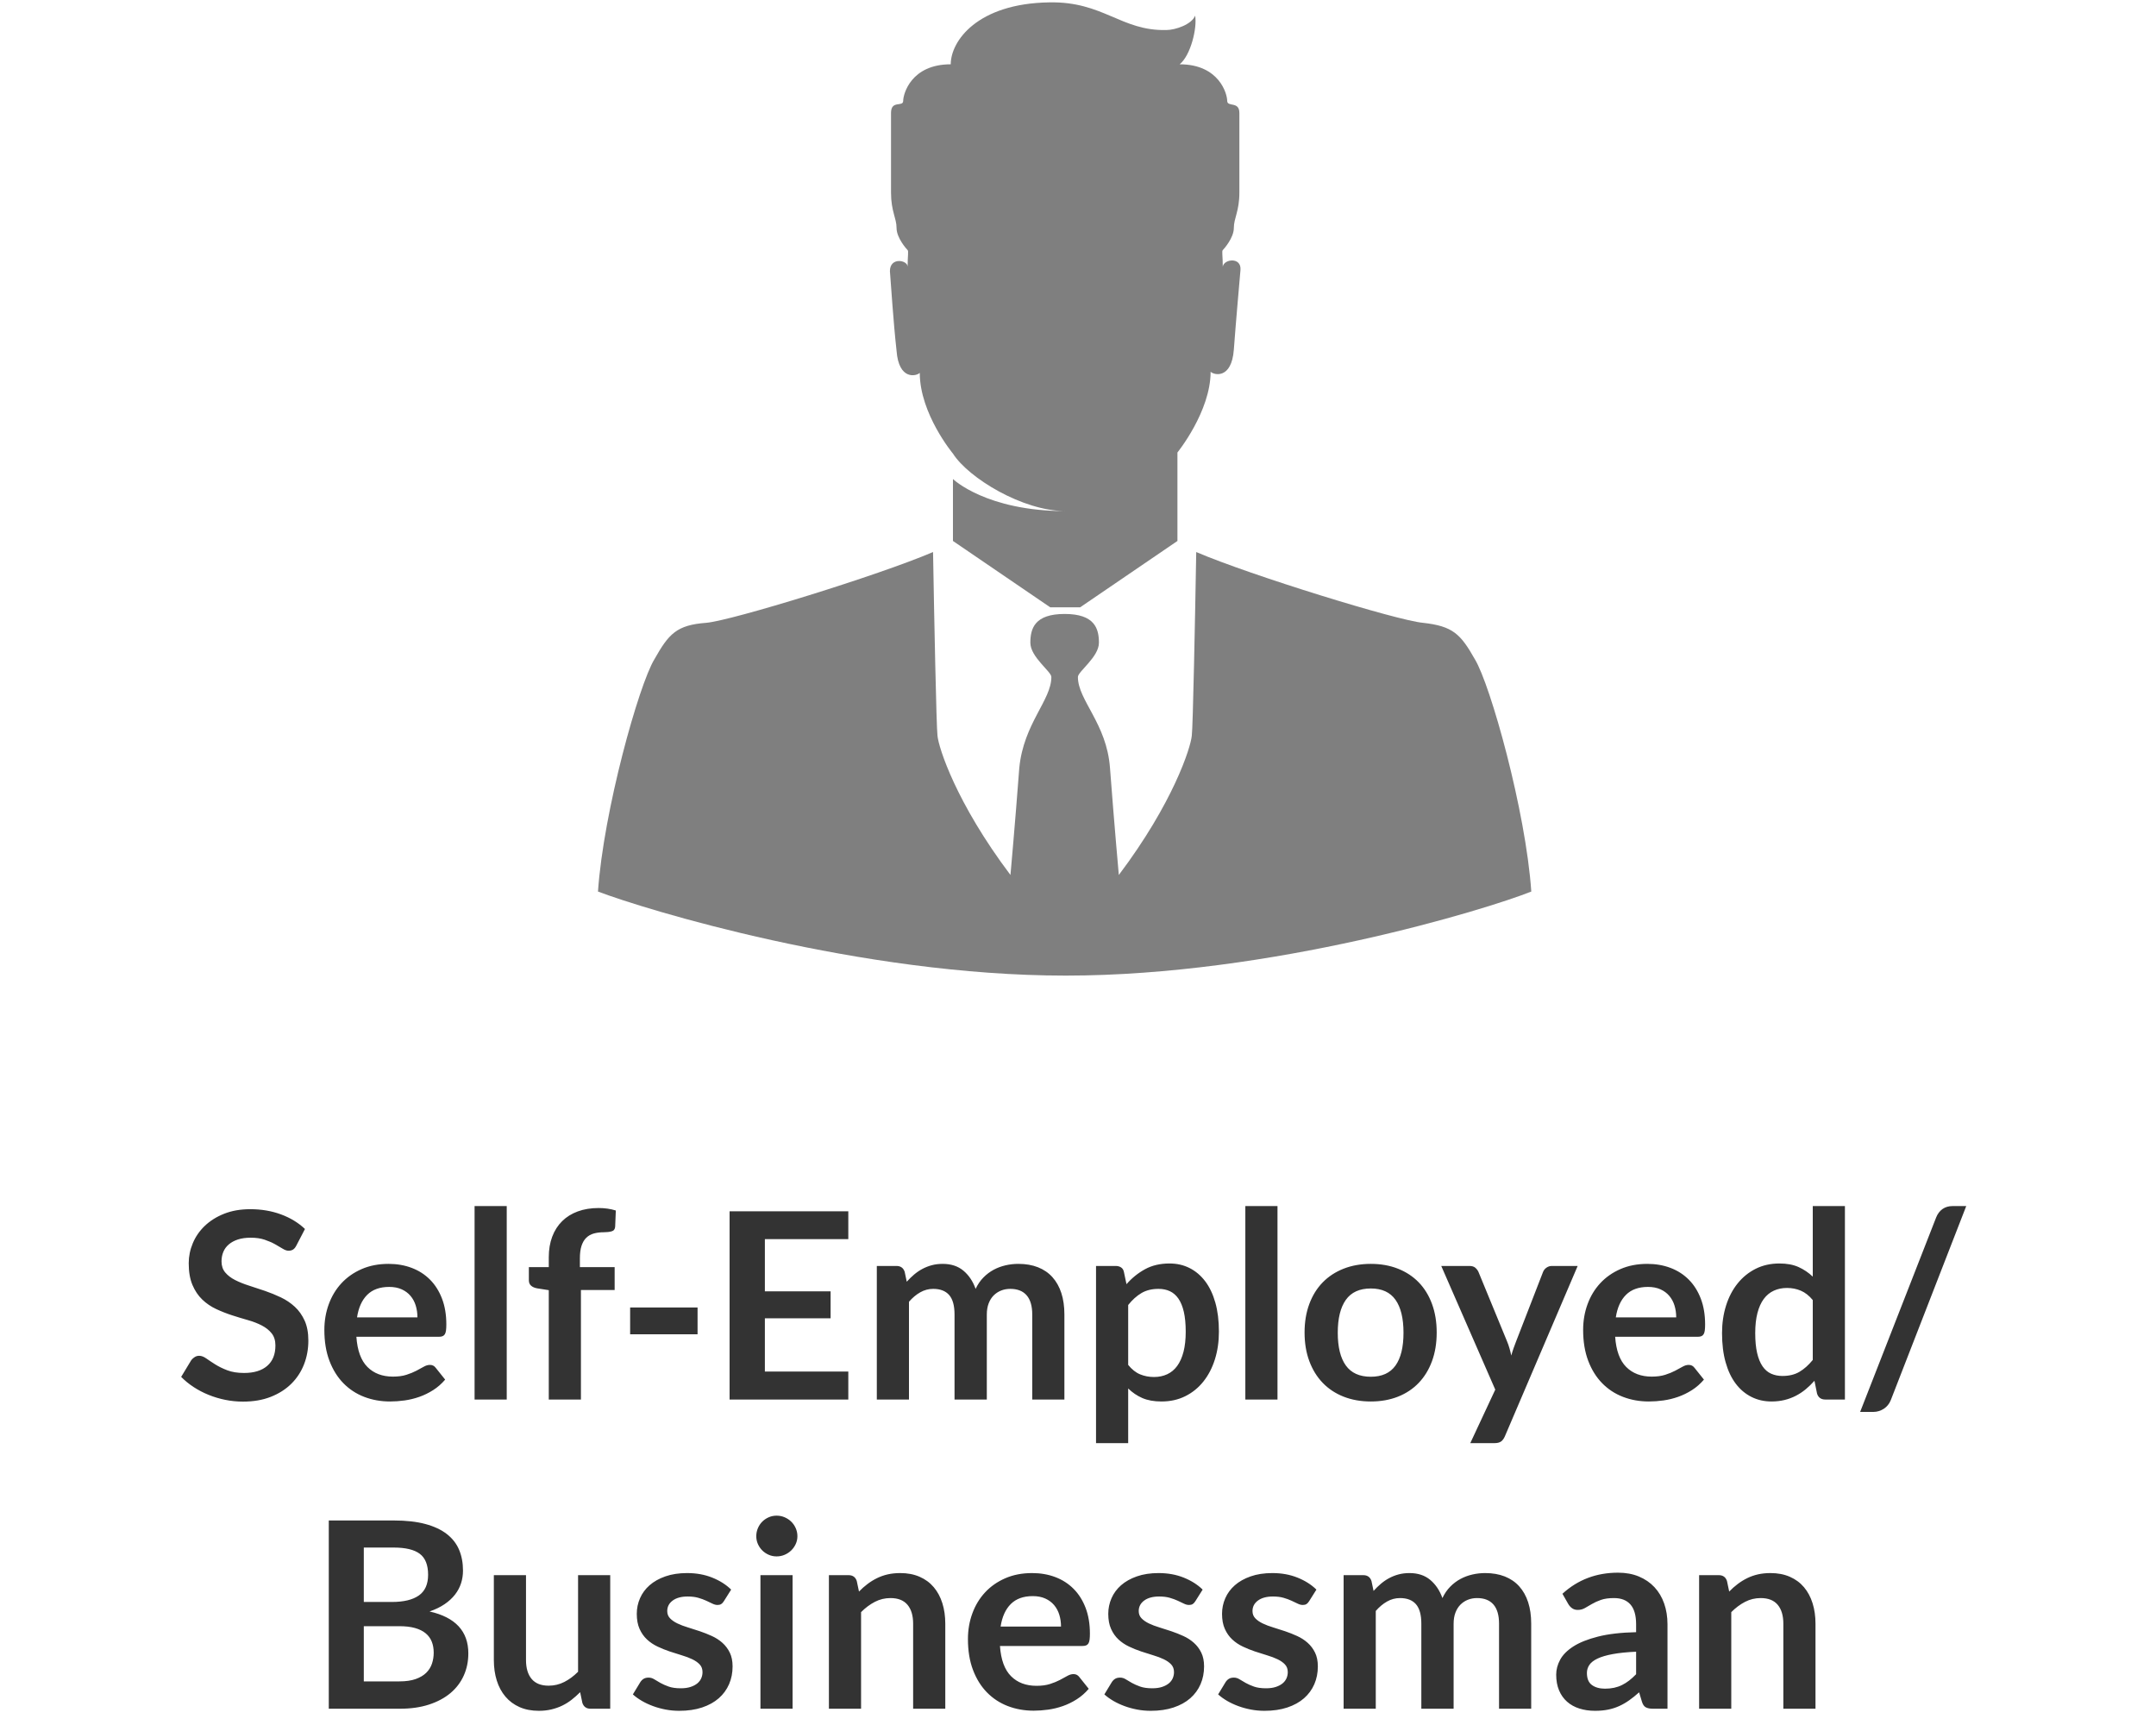 <?xml version="1.0" encoding="UTF-8" standalone="no"?>
<svg width="100px" height="80px" viewBox="0 0 111 106" version="1.1" xmlns="http://www.w3.org/2000/svg" xmlns:xlink="http://www.w3.org/1999/xlink">
    <!-- Generator: Sketch 48.2 (47327) - http://www.bohemiancoding.com/sketch -->
    <title>Self_Employed</title>
    <desc>Created with Sketch.</desc>
    <defs></defs>
    <g id="Page3-Copy" stroke="none" stroke-width="1" fill="none" fill-rule="evenodd" transform="translate(-659, -154)">
        <g id="Self_Employed" transform="translate(659, 154)">
            <path d="M7.464,76.536 C7.405,76.653 7.337,76.736 7.26,76.784 C7.183,76.832 7.091,76.856 6.984,76.856 C6.877,76.856 6.757,76.815 6.624,76.732 C6.491,76.649 6.333,76.557 6.152,76.456 C5.971,76.355 5.759,76.263 5.516,76.18 C5.273,76.097 4.987,76.056 4.656,76.056 C4.357,76.056 4.097,76.092 3.876,76.164 C3.655,76.236 3.468,76.336 3.316,76.464 C3.164,76.592 3.051,76.745 2.976,76.924 C2.901,77.103 2.864,77.299 2.864,77.512 C2.864,77.784 2.94,78.011 3.092,78.192 C3.244,78.373 3.445,78.528 3.696,78.656 C3.947,78.784 4.232,78.899 4.552,79 C4.872,79.101 5.199,79.209 5.532,79.324 C5.865,79.439 6.192,79.572 6.512,79.724 C6.832,79.876 7.117,80.068 7.368,80.3 C7.619,80.532 7.82,80.816 7.972,81.152 C8.124,81.488 8.2,81.896 8.2,82.376 C8.2,82.899 8.111,83.388 7.932,83.844 C7.753,84.3 7.492,84.697 7.148,85.036 C6.804,85.375 6.384,85.641 5.888,85.836 C5.392,86.031 4.824,86.128 4.184,86.128 C3.816,86.128 3.453,86.092 3.096,86.02 C2.739,85.948 2.396,85.845 2.068,85.712 C1.74,85.579 1.433,85.419 1.148,85.232 C0.863,85.045 0.608,84.837 0.384,84.608 L1.008,83.576 C1.067,83.501 1.137,83.439 1.22,83.388 C1.303,83.337 1.395,83.312 1.496,83.312 C1.629,83.312 1.773,83.367 1.928,83.476 C2.083,83.585 2.265,83.707 2.476,83.84 C2.687,83.973 2.935,84.095 3.22,84.204 C3.505,84.313 3.848,84.368 4.248,84.368 C4.861,84.368 5.336,84.223 5.672,83.932 C6.008,83.641 6.176,83.224 6.176,82.68 C6.176,82.376 6.1,82.128 5.948,81.936 C5.796,81.744 5.595,81.583 5.344,81.452 C5.093,81.321 4.808,81.211 4.488,81.12 C4.168,81.029 3.843,80.931 3.512,80.824 C3.181,80.717 2.856,80.589 2.536,80.44 C2.216,80.291 1.931,80.096 1.68,79.856 C1.429,79.616 1.228,79.316 1.076,78.956 C0.924,78.596 0.848,78.152 0.848,77.624 C0.848,77.203 0.932,76.792 1.1,76.392 C1.268,75.992 1.513,75.637 1.836,75.328 C2.159,75.019 2.555,74.771 3.024,74.584 C3.493,74.397 4.029,74.304 4.632,74.304 C5.315,74.304 5.944,74.411 6.52,74.624 C7.096,74.837 7.587,75.136 7.992,75.52 L7.464,76.536 Z M13.128,77.664 C13.645,77.664 14.121,77.747 14.556,77.912 C14.991,78.077 15.365,78.319 15.68,78.636 C15.995,78.953 16.24,79.343 16.416,79.804 C16.592,80.265 16.68,80.792 16.68,81.384 C16.68,81.533 16.673,81.657 16.66,81.756 C16.647,81.855 16.623,81.932 16.588,81.988 C16.553,82.044 16.507,82.084 16.448,82.108 C16.389,82.132 16.315,82.144 16.224,82.144 L11.152,82.144 C11.211,82.987 11.437,83.605 11.832,84 C12.227,84.395 12.749,84.592 13.4,84.592 C13.72,84.592 13.996,84.555 14.228,84.48 C14.46,84.405 14.663,84.323 14.836,84.232 C15.009,84.141 15.161,84.059 15.292,83.984 C15.423,83.909 15.549,83.872 15.672,83.872 C15.752,83.872 15.821,83.888 15.88,83.92 C15.939,83.952 15.989,83.997 16.032,84.056 L16.608,84.776 C16.389,85.032 16.144,85.247 15.872,85.42 C15.6,85.593 15.316,85.732 15.02,85.836 C14.724,85.94 14.423,86.013 14.116,86.056 C13.809,86.099 13.512,86.12 13.224,86.12 C12.653,86.12 12.123,86.025 11.632,85.836 C11.141,85.647 10.715,85.367 10.352,84.996 C9.989,84.625 9.704,84.167 9.496,83.62 C9.288,83.073 9.184,82.44 9.184,81.72 C9.184,81.16 9.275,80.633 9.456,80.14 C9.637,79.647 9.897,79.217 10.236,78.852 C10.575,78.487 10.988,78.197 11.476,77.984 C11.964,77.771 12.515,77.664 13.128,77.664 Z M13.168,79.08 C12.592,79.08 12.141,79.243 11.816,79.568 C11.491,79.893 11.283,80.355 11.192,80.952 L14.904,80.952 C14.904,80.696 14.869,80.455 14.8,80.228 C14.731,80.001 14.624,79.803 14.48,79.632 C14.336,79.461 14.155,79.327 13.936,79.228 C13.717,79.129 13.461,79.08 13.168,79.08 Z M20.392,74.112 L20.392,86 L18.416,86 L18.416,74.112 L20.392,74.112 Z M22.976,86 L22.976,79.28 L22.264,79.168 C22.109,79.141 21.985,79.088 21.892,79.008 C21.799,78.928 21.752,78.816 21.752,78.672 L21.752,77.864 L22.976,77.864 L22.976,77.256 C22.976,76.787 23.047,76.365 23.188,75.992 C23.329,75.619 23.532,75.301 23.796,75.04 C24.06,74.779 24.381,74.579 24.76,74.44 C25.139,74.301 25.565,74.232 26.04,74.232 C26.419,74.232 26.771,74.283 27.096,74.384 L27.056,75.376 C27.045,75.531 26.973,75.627 26.84,75.664 C26.707,75.701 26.552,75.72 26.376,75.72 C26.141,75.72 25.932,75.745 25.748,75.796 C25.564,75.847 25.408,75.935 25.28,76.06 C25.152,76.185 25.055,76.351 24.988,76.556 C24.921,76.761 24.888,77.016 24.888,77.32 L24.888,77.864 L27.024,77.864 L27.024,79.272 L24.952,79.272 L24.952,86 L22.976,86 Z M27.976,80.344 L32.12,80.344 L32.12,81.992 L27.976,81.992 L27.976,80.344 Z M41.384,74.432 L41.384,76.144 L36.256,76.144 L36.256,79.352 L40.296,79.352 L40.296,81.008 L36.256,81.008 L36.256,84.28 L41.384,84.28 L41.384,86 L34.088,86 L34.088,74.432 L41.384,74.432 Z M43.136,86 L43.136,77.792 L44.344,77.792 C44.6,77.792 44.768,77.912 44.848,78.152 L44.976,78.76 C45.12,78.6 45.271,78.453 45.428,78.32 C45.585,78.187 45.753,78.072 45.932,77.976 C46.111,77.88 46.303,77.804 46.508,77.748 C46.713,77.692 46.939,77.664 47.184,77.664 C47.701,77.664 48.127,77.804 48.46,78.084 C48.793,78.364 49.043,78.736 49.208,79.2 C49.336,78.928 49.496,78.695 49.688,78.5 C49.88,78.305 50.091,78.147 50.32,78.024 C50.549,77.901 50.793,77.811 51.052,77.752 C51.311,77.693 51.571,77.664 51.832,77.664 C52.285,77.664 52.688,77.733 53.04,77.872 C53.392,78.011 53.688,78.213 53.928,78.48 C54.168,78.747 54.351,79.072 54.476,79.456 C54.601,79.84 54.664,80.28 54.664,80.776 L54.664,86 L52.688,86 L52.688,80.776 C52.688,80.253 52.573,79.86 52.344,79.596 C52.115,79.332 51.779,79.2 51.336,79.2 C51.133,79.2 50.945,79.235 50.772,79.304 C50.599,79.373 50.447,79.473 50.316,79.604 C50.185,79.735 50.083,79.899 50.008,80.096 C49.933,80.293 49.896,80.52 49.896,80.776 L49.896,86 L47.912,86 L47.912,80.776 C47.912,80.227 47.801,79.827 47.58,79.576 C47.359,79.325 47.032,79.2 46.6,79.2 C46.317,79.2 46.052,79.271 45.804,79.412 C45.556,79.553 45.325,79.747 45.112,79.992 L45.112,86 L43.136,86 Z M56.608,88.68 L56.608,77.792 L57.816,77.792 C57.944,77.792 58.053,77.821 58.144,77.88 C58.235,77.939 58.293,78.029 58.32,78.152 L58.48,78.912 C58.811,78.533 59.191,78.227 59.62,77.992 C60.049,77.757 60.552,77.64 61.128,77.64 C61.576,77.64 61.985,77.733 62.356,77.92 C62.727,78.107 63.047,78.377 63.316,78.732 C63.585,79.087 63.793,79.524 63.94,80.044 C64.087,80.564 64.16,81.16 64.16,81.832 C64.16,82.445 64.077,83.013 63.912,83.536 C63.747,84.059 63.511,84.512 63.204,84.896 C62.897,85.28 62.527,85.58 62.092,85.796 C61.657,86.012 61.171,86.12 60.632,86.12 C60.168,86.12 59.775,86.049 59.452,85.908 C59.129,85.767 58.84,85.571 58.584,85.32 L58.584,88.68 L56.608,88.68 Z M60.448,79.2 C60.037,79.2 59.687,79.287 59.396,79.46 C59.105,79.633 58.835,79.877 58.584,80.192 L58.584,83.872 C58.808,84.149 59.052,84.343 59.316,84.452 C59.58,84.561 59.864,84.616 60.168,84.616 C60.467,84.616 60.737,84.56 60.98,84.448 C61.223,84.336 61.428,84.165 61.596,83.936 C61.764,83.707 61.893,83.417 61.984,83.068 C62.075,82.719 62.12,82.307 62.12,81.832 C62.12,81.352 62.081,80.945 62.004,80.612 C61.927,80.279 61.816,80.008 61.672,79.8 C61.528,79.592 61.353,79.44 61.148,79.344 C60.943,79.248 60.709,79.2 60.448,79.2 Z M67.76,74.112 L67.76,86 L65.784,86 L65.784,74.112 L67.76,74.112 Z M73.496,77.664 C74.109,77.664 74.665,77.763 75.164,77.96 C75.663,78.157 76.088,78.437 76.44,78.8 C76.792,79.163 77.064,79.605 77.256,80.128 C77.448,80.651 77.544,81.235 77.544,81.88 C77.544,82.531 77.448,83.117 77.256,83.64 C77.064,84.163 76.792,84.608 76.44,84.976 C76.088,85.344 75.663,85.627 75.164,85.824 C74.665,86.021 74.109,86.12 73.496,86.12 C72.883,86.12 72.325,86.021 71.824,85.824 C71.323,85.627 70.895,85.344 70.54,84.976 C70.185,84.608 69.911,84.163 69.716,83.64 C69.521,83.117 69.424,82.531 69.424,81.88 C69.424,81.235 69.521,80.651 69.716,80.128 C69.911,79.605 70.185,79.163 70.54,78.8 C70.895,78.437 71.323,78.157 71.824,77.96 C72.325,77.763 72.883,77.664 73.496,77.664 Z M73.496,84.6 C74.179,84.6 74.684,84.371 75.012,83.912 C75.34,83.453 75.504,82.781 75.504,81.896 C75.504,81.011 75.34,80.336 75.012,79.872 C74.684,79.408 74.179,79.176 73.496,79.176 C72.803,79.176 72.291,79.409 71.96,79.876 C71.629,80.343 71.464,81.016 71.464,81.896 C71.464,82.776 71.629,83.447 71.96,83.908 C72.291,84.369 72.803,84.6 73.496,84.6 Z M81.736,88.256 C81.677,88.395 81.601,88.5 81.508,88.572 C81.415,88.644 81.272,88.68 81.08,88.68 L79.608,88.68 L81.144,85.392 L77.824,77.792 L79.552,77.792 C79.712,77.792 79.835,77.829 79.92,77.904 C80.005,77.979 80.069,78.064 80.112,78.16 L81.864,82.416 C81.923,82.555 81.973,82.699 82.016,82.848 C82.059,82.997 82.096,83.147 82.128,83.296 C82.171,83.141 82.217,82.992 82.268,82.848 C82.319,82.704 82.373,82.557 82.432,82.408 L84.08,78.16 C84.123,78.053 84.193,77.965 84.292,77.896 C84.391,77.827 84.501,77.792 84.624,77.792 L86.208,77.792 L81.736,88.256 Z M90.488,77.664 C91.005,77.664 91.481,77.747 91.916,77.912 C92.351,78.077 92.725,78.319 93.04,78.636 C93.355,78.953 93.6,79.343 93.776,79.804 C93.952,80.265 94.04,80.792 94.04,81.384 C94.04,81.533 94.033,81.657 94.02,81.756 C94.007,81.855 93.983,81.932 93.948,81.988 C93.913,82.044 93.867,82.084 93.808,82.108 C93.749,82.132 93.675,82.144 93.584,82.144 L88.512,82.144 C88.571,82.987 88.797,83.605 89.192,84 C89.587,84.395 90.109,84.592 90.76,84.592 C91.08,84.592 91.356,84.555 91.588,84.48 C91.82,84.405 92.023,84.323 92.196,84.232 C92.369,84.141 92.521,84.059 92.652,83.984 C92.783,83.909 92.909,83.872 93.032,83.872 C93.112,83.872 93.181,83.888 93.24,83.92 C93.299,83.952 93.349,83.997 93.392,84.056 L93.968,84.776 C93.749,85.032 93.504,85.247 93.232,85.42 C92.96,85.593 92.676,85.732 92.38,85.836 C92.084,85.94 91.783,86.013 91.476,86.056 C91.169,86.099 90.872,86.12 90.584,86.12 C90.013,86.12 89.483,86.025 88.992,85.836 C88.501,85.647 88.075,85.367 87.712,84.996 C87.349,84.625 87.064,84.167 86.856,83.62 C86.648,83.073 86.544,82.44 86.544,81.72 C86.544,81.16 86.635,80.633 86.816,80.14 C86.997,79.647 87.257,79.217 87.596,78.852 C87.935,78.487 88.348,78.197 88.836,77.984 C89.324,77.771 89.875,77.664 90.488,77.664 Z M90.528,79.08 C89.952,79.08 89.501,79.243 89.176,79.568 C88.851,79.893 88.643,80.355 88.552,80.952 L92.264,80.952 C92.264,80.696 92.229,80.455 92.16,80.228 C92.091,80.001 91.984,79.803 91.84,79.632 C91.696,79.461 91.515,79.327 91.296,79.228 C91.077,79.129 90.821,79.08 90.528,79.08 Z M101.424,86 C101.168,86 101,85.88 100.92,85.64 L100.76,84.848 C100.589,85.04 100.411,85.213 100.224,85.368 C100.037,85.523 99.836,85.656 99.62,85.768 C99.404,85.88 99.172,85.967 98.924,86.028 C98.676,86.089 98.408,86.12 98.12,86.12 C97.672,86.12 97.261,86.027 96.888,85.84 C96.515,85.653 96.193,85.383 95.924,85.028 C95.655,84.673 95.447,84.235 95.3,83.712 C95.153,83.189 95.08,82.592 95.08,81.92 C95.08,81.312 95.163,80.747 95.328,80.224 C95.493,79.701 95.731,79.248 96.04,78.864 C96.349,78.48 96.72,78.18 97.152,77.964 C97.584,77.748 98.069,77.64 98.608,77.64 C99.067,77.64 99.459,77.713 99.784,77.86 C100.109,78.007 100.4,78.203 100.656,78.448 L100.656,74.112 L102.632,74.112 L102.632,86 L101.424,86 Z M98.792,84.552 C99.203,84.552 99.552,84.467 99.84,84.296 C100.128,84.125 100.4,83.883 100.656,83.568 L100.656,79.888 C100.432,79.616 100.188,79.424 99.924,79.312 C99.66,79.2 99.376,79.144 99.072,79.144 C98.773,79.144 98.503,79.2 98.26,79.312 C98.017,79.424 97.812,79.593 97.644,79.82 C97.476,80.047 97.347,80.335 97.256,80.684 C97.165,81.033 97.12,81.445 97.12,81.92 C97.12,82.4 97.159,82.807 97.236,83.14 C97.313,83.473 97.424,83.745 97.568,83.956 C97.712,84.167 97.888,84.319 98.096,84.412 C98.304,84.505 98.536,84.552 98.792,84.552 Z M105.456,86.024 C105.408,86.147 105.347,86.253 105.272,86.344 C105.197,86.435 105.112,86.511 105.016,86.572 C104.92,86.633 104.819,86.68 104.712,86.712 C104.605,86.744 104.501,86.76 104.4,86.76 L103.568,86.76 L108.24,74.808 C108.331,74.584 108.461,74.412 108.632,74.292 C108.803,74.172 109.008,74.112 109.248,74.112 L110.088,74.112 L105.456,86.024 Z M9.456,105 L9.456,93.432 L13.448,93.432 C14.205,93.432 14.852,93.504 15.388,93.648 C15.924,93.792 16.364,93.997 16.708,94.264 C17.052,94.531 17.304,94.853 17.464,95.232 C17.624,95.611 17.704,96.037 17.704,96.512 C17.704,96.784 17.664,97.044 17.584,97.292 C17.504,97.54 17.38,97.772 17.212,97.988 C17.044,98.204 16.831,98.4 16.572,98.576 C16.313,98.752 16.005,98.901 15.648,99.024 C17.237,99.381 18.032,100.24 18.032,101.6 C18.032,102.091 17.939,102.544 17.752,102.96 C17.565,103.376 17.293,103.735 16.936,104.036 C16.579,104.337 16.139,104.573 15.616,104.744 C15.093,104.915 14.496,105 13.824,105 L9.456,105 Z M11.608,99.928 L11.608,103.32 L13.792,103.32 C14.192,103.32 14.527,103.272 14.796,103.176 C15.065,103.08 15.281,102.952 15.444,102.792 C15.607,102.632 15.724,102.445 15.796,102.232 C15.868,102.019 15.904,101.792 15.904,101.552 C15.904,101.301 15.864,101.076 15.784,100.876 C15.704,100.676 15.579,100.505 15.408,100.364 C15.237,100.223 15.019,100.115 14.752,100.04 C14.485,99.965 14.163,99.928 13.784,99.928 L11.608,99.928 Z M11.608,98.44 L13.328,98.44 C14.059,98.44 14.613,98.307 14.992,98.04 C15.371,97.773 15.56,97.349 15.56,96.768 C15.56,96.165 15.389,95.736 15.048,95.48 C14.707,95.224 14.173,95.096 13.448,95.096 L11.608,95.096 L11.608,98.44 Z M21.576,96.792 L21.576,102.008 C21.576,102.509 21.692,102.897 21.924,103.172 C22.156,103.447 22.504,103.584 22.968,103.584 C23.309,103.584 23.629,103.508 23.928,103.356 C24.227,103.204 24.509,102.995 24.776,102.728 L24.776,96.792 L26.752,96.792 L26.752,105 L25.544,105 C25.288,105 25.12,104.88 25.04,104.64 L24.904,103.984 C24.733,104.155 24.557,104.311 24.376,104.452 C24.195,104.593 24.001,104.713 23.796,104.812 C23.591,104.911 23.369,104.988 23.132,105.044 C22.895,105.1 22.64,105.128 22.368,105.128 C21.92,105.128 21.524,105.052 21.18,104.9 C20.836,104.748 20.547,104.533 20.312,104.256 C20.077,103.979 19.9,103.649 19.78,103.268 C19.66,102.887 19.6,102.467 19.6,102.008 L19.6,96.792 L21.576,96.792 Z M33.736,98.392 C33.683,98.477 33.627,98.537 33.568,98.572 C33.509,98.607 33.435,98.624 33.344,98.624 C33.248,98.624 33.145,98.597 33.036,98.544 C32.927,98.491 32.8,98.431 32.656,98.364 C32.512,98.297 32.348,98.237 32.164,98.184 C31.98,98.131 31.763,98.104 31.512,98.104 C31.123,98.104 30.816,98.187 30.592,98.352 C30.368,98.517 30.256,98.733 30.256,99 C30.256,99.176 30.313,99.324 30.428,99.444 C30.543,99.564 30.695,99.669 30.884,99.76 C31.073,99.851 31.288,99.932 31.528,100.004 C31.768,100.076 32.013,100.155 32.264,100.24 C32.515,100.325 32.76,100.423 33,100.532 C33.24,100.641 33.455,100.78 33.644,100.948 C33.833,101.116 33.985,101.317 34.1,101.552 C34.215,101.787 34.272,102.069 34.272,102.4 C34.272,102.795 34.2,103.159 34.056,103.492 C33.912,103.825 33.701,104.113 33.424,104.356 C33.147,104.599 32.804,104.788 32.396,104.924 C31.988,105.06 31.52,105.128 30.992,105.128 C30.709,105.128 30.433,105.103 30.164,105.052 C29.895,105.001 29.636,104.931 29.388,104.84 C29.14,104.749 28.911,104.643 28.7,104.52 C28.489,104.397 28.304,104.264 28.144,104.12 L28.6,103.368 C28.659,103.277 28.728,103.208 28.808,103.16 C28.888,103.112 28.989,103.088 29.112,103.088 C29.235,103.088 29.351,103.123 29.46,103.192 C29.569,103.261 29.696,103.336 29.84,103.416 C29.984,103.496 30.153,103.571 30.348,103.64 C30.543,103.709 30.789,103.744 31.088,103.744 C31.323,103.744 31.524,103.716 31.692,103.66 C31.86,103.604 31.999,103.531 32.108,103.44 C32.217,103.349 32.297,103.244 32.348,103.124 C32.399,103.004 32.424,102.88 32.424,102.752 C32.424,102.56 32.367,102.403 32.252,102.28 C32.137,102.157 31.985,102.051 31.796,101.96 C31.607,101.869 31.391,101.788 31.148,101.716 C30.905,101.644 30.657,101.565 30.404,101.48 C30.151,101.395 29.903,101.295 29.66,101.18 C29.417,101.065 29.201,100.92 29.012,100.744 C28.823,100.568 28.671,100.352 28.556,100.096 C28.441,99.84 28.384,99.531 28.384,99.168 C28.384,98.832 28.451,98.512 28.584,98.208 C28.717,97.904 28.913,97.639 29.172,97.412 C29.431,97.185 29.753,97.004 30.14,96.868 C30.527,96.732 30.973,96.664 31.48,96.664 C32.045,96.664 32.56,96.757 33.024,96.944 C33.488,97.131 33.875,97.376 34.184,97.68 L33.736,98.392 Z M37.96,96.792 L37.96,105 L35.984,105 L35.984,96.792 L37.96,96.792 Z M38.256,94.4 C38.256,94.571 38.221,94.731 38.152,94.88 C38.083,95.029 37.991,95.16 37.876,95.272 C37.761,95.384 37.627,95.473 37.472,95.54 C37.317,95.607 37.152,95.64 36.976,95.64 C36.805,95.64 36.644,95.607 36.492,95.54 C36.34,95.473 36.208,95.384 36.096,95.272 C35.984,95.16 35.895,95.029 35.828,94.88 C35.761,94.731 35.728,94.571 35.728,94.4 C35.728,94.224 35.761,94.059 35.828,93.904 C35.895,93.749 35.984,93.616 36.096,93.504 C36.208,93.392 36.34,93.303 36.492,93.236 C36.644,93.169 36.805,93.136 36.976,93.136 C37.152,93.136 37.317,93.169 37.472,93.236 C37.627,93.303 37.761,93.392 37.876,93.504 C37.991,93.616 38.083,93.749 38.152,93.904 C38.221,94.059 38.256,94.224 38.256,94.4 Z M40.192,105 L40.192,96.792 L41.4,96.792 C41.656,96.792 41.824,96.912 41.904,97.152 L42.04,97.8 C42.205,97.629 42.38,97.475 42.564,97.336 C42.748,97.197 42.943,97.077 43.148,96.976 C43.353,96.875 43.573,96.797 43.808,96.744 C44.043,96.691 44.299,96.664 44.576,96.664 C45.024,96.664 45.421,96.74 45.768,96.892 C46.115,97.044 46.404,97.257 46.636,97.532 C46.868,97.807 47.044,98.135 47.164,98.516 C47.284,98.897 47.344,99.317 47.344,99.776 L47.344,105 L45.368,105 L45.368,99.776 C45.368,99.275 45.252,98.887 45.02,98.612 C44.788,98.337 44.44,98.2 43.976,98.2 C43.635,98.2 43.315,98.277 43.016,98.432 C42.717,98.587 42.435,98.797 42.168,99.064 L42.168,105 L40.192,105 Z M52.68,96.664 C53.197,96.664 53.673,96.747 54.108,96.912 C54.543,97.077 54.917,97.319 55.232,97.636 C55.547,97.953 55.792,98.343 55.968,98.804 C56.144,99.265 56.232,99.792 56.232,100.384 C56.232,100.533 56.225,100.657 56.212,100.756 C56.199,100.855 56.175,100.932 56.14,100.988 C56.105,101.044 56.059,101.084 56,101.108 C55.941,101.132 55.867,101.144 55.776,101.144 L50.704,101.144 C50.763,101.987 50.989,102.605 51.384,103 C51.779,103.395 52.301,103.592 52.952,103.592 C53.272,103.592 53.548,103.555 53.78,103.48 C54.012,103.405 54.215,103.323 54.388,103.232 C54.561,103.141 54.713,103.059 54.844,102.984 C54.975,102.909 55.101,102.872 55.224,102.872 C55.304,102.872 55.373,102.888 55.432,102.92 C55.491,102.952 55.541,102.997 55.584,103.056 L56.16,103.776 C55.941,104.032 55.696,104.247 55.424,104.42 C55.152,104.593 54.868,104.732 54.572,104.836 C54.276,104.94 53.975,105.013 53.668,105.056 C53.361,105.099 53.064,105.12 52.776,105.12 C52.205,105.12 51.675,105.025 51.184,104.836 C50.693,104.647 50.267,104.367 49.904,103.996 C49.541,103.625 49.256,103.167 49.048,102.62 C48.84,102.073 48.736,101.44 48.736,100.72 C48.736,100.16 48.827,99.633 49.008,99.14 C49.189,98.647 49.449,98.217 49.788,97.852 C50.127,97.487 50.54,97.197 51.028,96.984 C51.516,96.771 52.067,96.664 52.68,96.664 Z M52.72,98.08 C52.144,98.08 51.693,98.243 51.368,98.568 C51.043,98.893 50.835,99.355 50.744,99.952 L54.456,99.952 C54.456,99.696 54.421,99.455 54.352,99.228 C54.283,99.001 54.176,98.803 54.032,98.632 C53.888,98.461 53.707,98.327 53.488,98.228 C53.269,98.129 53.013,98.08 52.72,98.08 Z M62.712,98.392 C62.659,98.477 62.603,98.537 62.544,98.572 C62.485,98.607 62.411,98.624 62.32,98.624 C62.224,98.624 62.121,98.597 62.012,98.544 C61.903,98.491 61.776,98.431 61.632,98.364 C61.488,98.297 61.324,98.237 61.14,98.184 C60.956,98.131 60.739,98.104 60.488,98.104 C60.099,98.104 59.792,98.187 59.568,98.352 C59.344,98.517 59.232,98.733 59.232,99 C59.232,99.176 59.289,99.324 59.404,99.444 C59.519,99.564 59.671,99.669 59.86,99.76 C60.049,99.851 60.264,99.932 60.504,100.004 C60.744,100.076 60.989,100.155 61.24,100.24 C61.491,100.325 61.736,100.423 61.976,100.532 C62.216,100.641 62.431,100.78 62.62,100.948 C62.809,101.116 62.961,101.317 63.076,101.552 C63.191,101.787 63.248,102.069 63.248,102.4 C63.248,102.795 63.176,103.159 63.032,103.492 C62.888,103.825 62.677,104.113 62.4,104.356 C62.123,104.599 61.78,104.788 61.372,104.924 C60.964,105.06 60.496,105.128 59.968,105.128 C59.685,105.128 59.409,105.103 59.14,105.052 C58.871,105.001 58.612,104.931 58.364,104.84 C58.116,104.749 57.887,104.643 57.676,104.52 C57.465,104.397 57.28,104.264 57.12,104.12 L57.576,103.368 C57.635,103.277 57.704,103.208 57.784,103.16 C57.864,103.112 57.965,103.088 58.088,103.088 C58.211,103.088 58.327,103.123 58.436,103.192 C58.545,103.261 58.672,103.336 58.816,103.416 C58.96,103.496 59.129,103.571 59.324,103.64 C59.519,103.709 59.765,103.744 60.064,103.744 C60.299,103.744 60.5,103.716 60.668,103.66 C60.836,103.604 60.975,103.531 61.084,103.44 C61.193,103.349 61.273,103.244 61.324,103.124 C61.375,103.004 61.4,102.88 61.4,102.752 C61.4,102.56 61.343,102.403 61.228,102.28 C61.113,102.157 60.961,102.051 60.772,101.96 C60.583,101.869 60.367,101.788 60.124,101.716 C59.881,101.644 59.633,101.565 59.38,101.48 C59.127,101.395 58.879,101.295 58.636,101.18 C58.393,101.065 58.177,100.92 57.988,100.744 C57.799,100.568 57.647,100.352 57.532,100.096 C57.417,99.84 57.36,99.531 57.36,99.168 C57.36,98.832 57.427,98.512 57.56,98.208 C57.693,97.904 57.889,97.639 58.148,97.412 C58.407,97.185 58.729,97.004 59.116,96.868 C59.503,96.732 59.949,96.664 60.456,96.664 C61.021,96.664 61.536,96.757 62,96.944 C62.464,97.131 62.851,97.376 63.16,97.68 L62.712,98.392 Z M69.704,98.392 C69.651,98.477 69.595,98.537 69.536,98.572 C69.477,98.607 69.403,98.624 69.312,98.624 C69.216,98.624 69.113,98.597 69.004,98.544 C68.895,98.491 68.768,98.431 68.624,98.364 C68.48,98.297 68.316,98.237 68.132,98.184 C67.948,98.131 67.731,98.104 67.48,98.104 C67.091,98.104 66.784,98.187 66.56,98.352 C66.336,98.517 66.224,98.733 66.224,99 C66.224,99.176 66.281,99.324 66.396,99.444 C66.511,99.564 66.663,99.669 66.852,99.76 C67.041,99.851 67.256,99.932 67.496,100.004 C67.736,100.076 67.981,100.155 68.232,100.24 C68.483,100.325 68.728,100.423 68.968,100.532 C69.208,100.641 69.423,100.78 69.612,100.948 C69.801,101.116 69.953,101.317 70.068,101.552 C70.183,101.787 70.24,102.069 70.24,102.4 C70.24,102.795 70.168,103.159 70.024,103.492 C69.88,103.825 69.669,104.113 69.392,104.356 C69.115,104.599 68.772,104.788 68.364,104.924 C67.956,105.06 67.488,105.128 66.96,105.128 C66.677,105.128 66.401,105.103 66.132,105.052 C65.863,105.001 65.604,104.931 65.356,104.84 C65.108,104.749 64.879,104.643 64.668,104.52 C64.457,104.397 64.272,104.264 64.112,104.12 L64.568,103.368 C64.627,103.277 64.696,103.208 64.776,103.16 C64.856,103.112 64.957,103.088 65.08,103.088 C65.203,103.088 65.319,103.123 65.428,103.192 C65.537,103.261 65.664,103.336 65.808,103.416 C65.952,103.496 66.121,103.571 66.316,103.64 C66.511,103.709 66.757,103.744 67.056,103.744 C67.291,103.744 67.492,103.716 67.66,103.66 C67.828,103.604 67.967,103.531 68.076,103.44 C68.185,103.349 68.265,103.244 68.316,103.124 C68.367,103.004 68.392,102.88 68.392,102.752 C68.392,102.56 68.335,102.403 68.22,102.28 C68.105,102.157 67.953,102.051 67.764,101.96 C67.575,101.869 67.359,101.788 67.116,101.716 C66.873,101.644 66.625,101.565 66.372,101.48 C66.119,101.395 65.871,101.295 65.628,101.18 C65.385,101.065 65.169,100.92 64.98,100.744 C64.791,100.568 64.639,100.352 64.524,100.096 C64.409,99.84 64.352,99.531 64.352,99.168 C64.352,98.832 64.419,98.512 64.552,98.208 C64.685,97.904 64.881,97.639 65.14,97.412 C65.399,97.185 65.721,97.004 66.108,96.868 C66.495,96.732 66.941,96.664 67.448,96.664 C68.013,96.664 68.528,96.757 68.992,96.944 C69.456,97.131 69.843,97.376 70.152,97.68 L69.704,98.392 Z M71.824,105 L71.824,96.792 L73.032,96.792 C73.288,96.792 73.456,96.912 73.536,97.152 L73.664,97.76 C73.808,97.6 73.959,97.453 74.116,97.32 C74.273,97.187 74.441,97.072 74.62,96.976 C74.799,96.88 74.991,96.804 75.196,96.748 C75.401,96.692 75.627,96.664 75.872,96.664 C76.389,96.664 76.815,96.804 77.148,97.084 C77.481,97.364 77.731,97.736 77.896,98.2 C78.024,97.928 78.184,97.695 78.376,97.5 C78.568,97.305 78.779,97.147 79.008,97.024 C79.237,96.901 79.481,96.811 79.74,96.752 C79.999,96.693 80.259,96.664 80.52,96.664 C80.973,96.664 81.376,96.733 81.728,96.872 C82.08,97.011 82.376,97.213 82.616,97.48 C82.856,97.747 83.039,98.072 83.164,98.456 C83.289,98.84 83.352,99.28 83.352,99.776 L83.352,105 L81.376,105 L81.376,99.776 C81.376,99.253 81.261,98.86 81.032,98.596 C80.803,98.332 80.467,98.2 80.024,98.2 C79.821,98.2 79.633,98.235 79.46,98.304 C79.287,98.373 79.135,98.473 79.004,98.604 C78.873,98.735 78.771,98.899 78.696,99.096 C78.621,99.293 78.584,99.52 78.584,99.776 L78.584,105 L76.6,105 L76.6,99.776 C76.6,99.227 76.489,98.827 76.268,98.576 C76.047,98.325 75.72,98.2 75.288,98.2 C75.005,98.2 74.74,98.271 74.492,98.412 C74.244,98.553 74.013,98.747 73.8,98.992 L73.8,105 L71.824,105 Z M91.728,105 L90.84,105 C90.653,105 90.507,104.972 90.4,104.916 C90.293,104.86 90.213,104.747 90.16,104.576 L89.984,103.992 C89.776,104.179 89.572,104.343 89.372,104.484 C89.172,104.625 88.965,104.744 88.752,104.84 C88.539,104.936 88.312,105.008 88.072,105.056 C87.832,105.104 87.565,105.128 87.272,105.128 C86.925,105.128 86.605,105.081 86.312,104.988 C86.019,104.895 85.767,104.755 85.556,104.568 C85.345,104.381 85.181,104.149 85.064,103.872 C84.947,103.595 84.888,103.272 84.888,102.904 C84.888,102.595 84.969,102.289 85.132,101.988 C85.295,101.687 85.565,101.415 85.944,101.172 C86.323,100.929 86.827,100.728 87.456,100.568 C88.085,100.408 88.867,100.317 89.8,100.296 L89.8,99.816 C89.8,99.267 89.684,98.86 89.452,98.596 C89.22,98.332 88.883,98.2 88.44,98.2 C88.12,98.2 87.853,98.237 87.64,98.312 C87.427,98.387 87.241,98.471 87.084,98.564 C86.927,98.657 86.781,98.741 86.648,98.816 C86.515,98.891 86.368,98.928 86.208,98.928 C86.075,98.928 85.96,98.893 85.864,98.824 C85.768,98.755 85.691,98.669 85.632,98.568 L85.272,97.936 C86.216,97.072 87.355,96.64 88.688,96.64 C89.168,96.64 89.596,96.719 89.972,96.876 C90.348,97.033 90.667,97.252 90.928,97.532 C91.189,97.812 91.388,98.147 91.524,98.536 C91.66,98.925 91.728,99.352 91.728,99.816 L91.728,105 Z M87.888,103.768 C88.091,103.768 88.277,103.749 88.448,103.712 C88.619,103.675 88.78,103.619 88.932,103.544 C89.084,103.469 89.231,103.377 89.372,103.268 C89.513,103.159 89.656,103.029 89.8,102.88 L89.8,101.496 C89.224,101.523 88.743,101.572 88.356,101.644 C87.969,101.716 87.659,101.808 87.424,101.92 C87.189,102.032 87.023,102.163 86.924,102.312 C86.825,102.461 86.776,102.624 86.776,102.8 C86.776,103.147 86.879,103.395 87.084,103.544 C87.289,103.693 87.557,103.768 87.888,103.768 Z M93.672,105 L93.672,96.792 L94.88,96.792 C95.136,96.792 95.304,96.912 95.384,97.152 L95.52,97.8 C95.685,97.629 95.86,97.475 96.044,97.336 C96.228,97.197 96.423,97.077 96.628,96.976 C96.833,96.875 97.053,96.797 97.288,96.744 C97.523,96.691 97.779,96.664 98.056,96.664 C98.504,96.664 98.901,96.74 99.248,96.892 C99.595,97.044 99.884,97.257 100.116,97.532 C100.348,97.807 100.524,98.135 100.644,98.516 C100.764,98.897 100.824,99.317 100.824,99.776 L100.824,105 L98.848,105 L98.848,99.776 C98.848,99.275 98.732,98.887 98.5,98.612 C98.268,98.337 97.92,98.2 97.456,98.2 C97.115,98.2 96.795,98.277 96.496,98.432 C96.197,98.587 95.915,98.797 95.648,99.064 L95.648,105 L93.672,105 Z" id="Self-Employed/-Busin" fill="#333333"></path>
            <g id="Page-1" opacity="0.5" transform="translate(26, 0)" fill="#000000">
                <path d="M50.698,38.271 C49.135,38.135 40.096,35.349 36.766,33.922 C36.698,37.931 36.562,44.727 36.494,45.203 C36.426,45.95 35.339,49.349 32.009,53.766 C32.009,53.766 31.737,50.776 31.465,47.174 C31.261,44.455 29.494,43.028 29.494,41.601 C29.494,41.261 30.786,40.378 30.786,39.494 C30.786,38.611 30.514,37.727 28.679,37.727 C26.844,37.727 26.572,38.611 26.572,39.494 C26.572,40.378 27.863,41.261 27.863,41.601 C27.863,43.028 26.164,44.455 25.893,47.174 C25.621,50.776 25.349,53.766 25.349,53.766 C22.019,49.349 20.932,45.95 20.864,45.203 C20.796,44.659 20.66,37.931 20.592,33.922 C17.262,35.349 8.223,38.135 6.66,38.271 C4.825,38.407 4.349,38.951 3.466,40.514 C2.514,42.077 0.34,49.824 -5.75539568e-05,54.785 C2.854,55.873 16.106,59.95 28.747,59.95 C41.387,59.95 54.64,55.873 57.358,54.785 C57.018,49.824 54.844,42.077 53.892,40.514 C53.009,38.951 52.533,38.475 50.698,38.271" id="Fill-1"></path>
                <path d="M17.941,16.66 C18.009,17.475 18.145,19.718 18.349,21.553 C18.485,23.388 19.572,23.116 19.776,22.912 C19.776,25.427 21.815,27.873 21.815,27.873 C22.766,29.368 26.097,31.407 28.747,31.407 C23.854,31.407 21.815,29.436 21.815,29.436 L21.815,33.242 L27.795,37.32 L29.63,37.32 L35.611,33.242 L35.611,27.805 C35.611,27.805 37.65,25.291 37.65,22.844 C37.854,23.048 38.941,23.32 39.077,21.485 C39.213,19.65 39.417,17.407 39.485,16.592 C39.553,15.776 38.465,15.912 38.397,16.388 C38.397,15.708 38.329,15.437 38.397,15.369 C38.465,15.301 39.077,14.621 39.077,14.009 C39.077,13.398 39.417,12.99 39.417,11.835 L39.417,6.942 C39.417,6.194 38.669,6.602 38.669,6.194 C38.669,5.786 38.193,3.951 35.747,3.951 C36.426,3.408 36.834,1.709 36.698,0.961 C36.494,1.505 35.475,1.845 34.931,1.845 C32.145,1.913 31.057,0.078 27.728,0.146 C23.31,0.214 21.679,2.524 21.679,3.951 C19.233,3.951 18.757,5.786 18.757,6.194 C18.757,6.602 18.009,6.126 18.009,6.942 L18.009,11.835 C18.009,12.99 18.349,13.398 18.349,14.009 C18.349,14.621 18.961,15.301 19.029,15.369 C19.097,15.437 19.029,15.708 19.029,16.388 C19.029,15.98 17.941,15.776 17.941,16.66" id="Fill-4"></path>
            </g>
        </g>
    </g>
</svg>